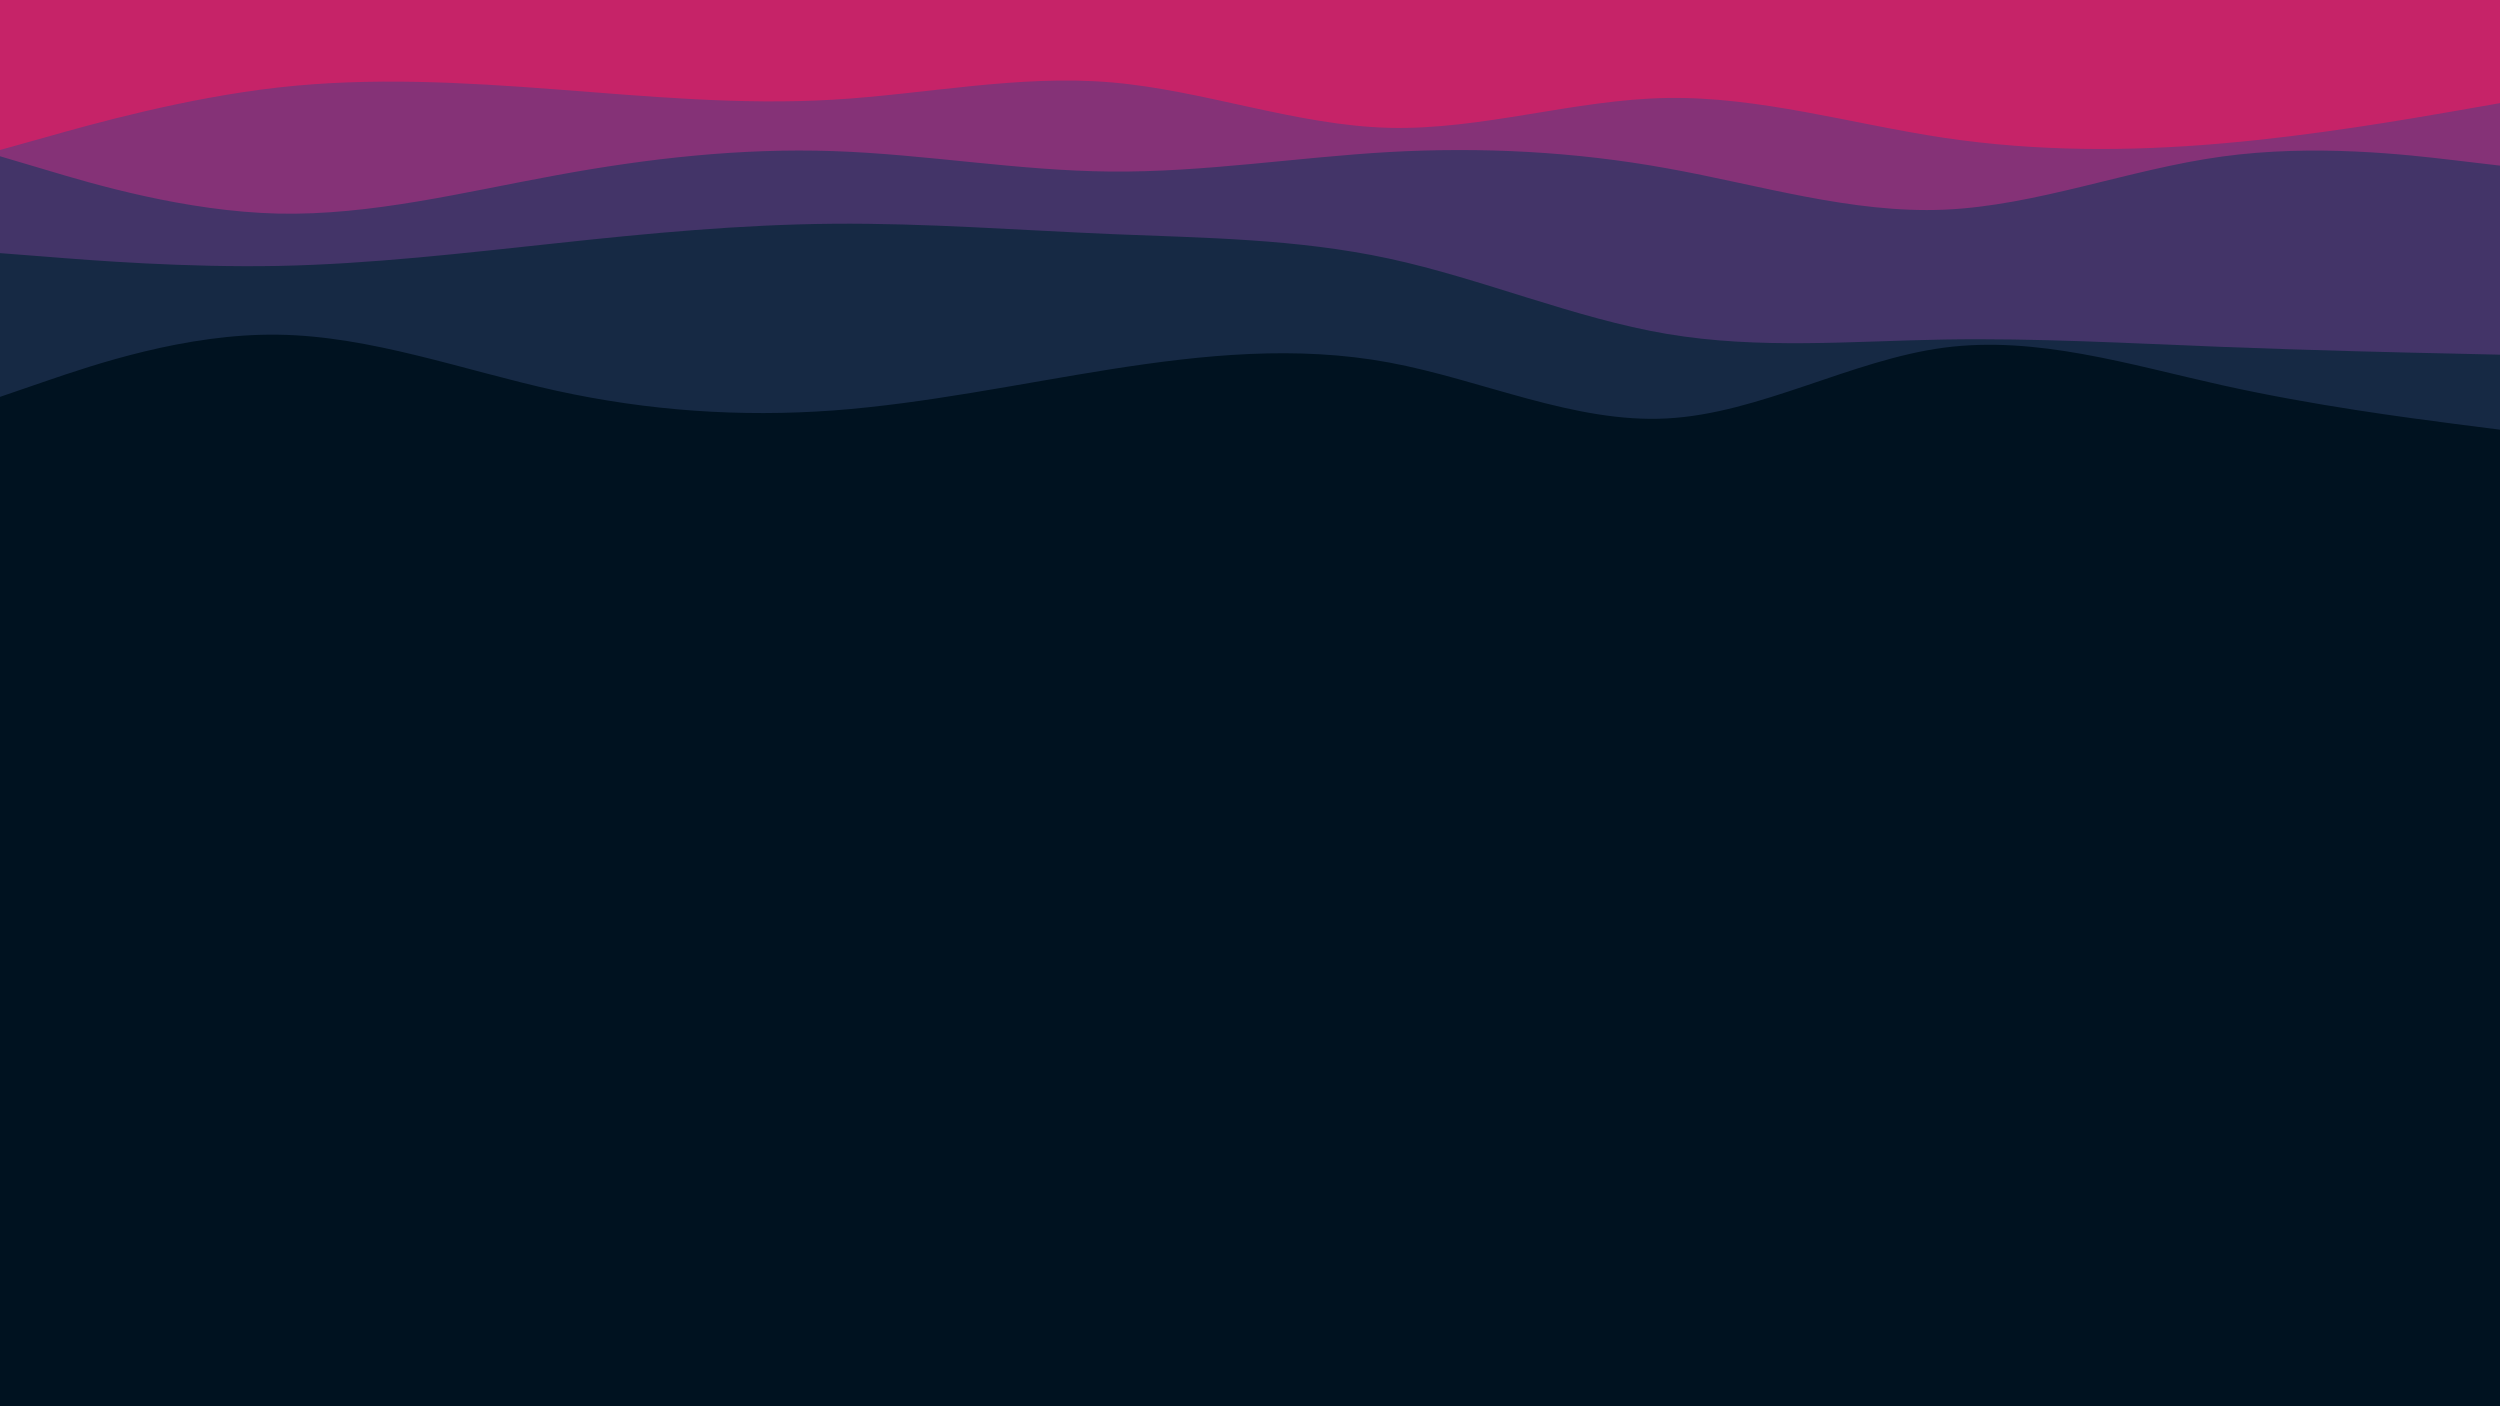 <svg id="visual" viewBox="0 0 1600 900" width="1600" height="900" xmlns="http://www.w3.org/2000/svg" xmlns:xlink="http://www.w3.org/1999/xlink" version="1.1"><rect x="0" y="0" width="1600" height="900" fill="#001220"></rect><path d="M0 254L29.7 243.8C59.3 233.7 118.7 213.3 178 214.2C237.3 215 296.7 237 355.8 250C415 263 474 267 533.2 262.7C592.3 258.3 651.7 245.7 711 236.3C770.3 227 829.7 221 889 232C948.3 243 1007.7 271 1066.8 267.8C1126 264.7 1185 230.3 1244.2 222.5C1303.3 214.7 1362.7 233.3 1422 246.5C1481.3 259.7 1540.7 267.3 1570.3 271.2L1600 275L1600 0L1570.3 0C1540.7 0 1481.3 0 1422 0C1362.7 0 1303.3 0 1244.2 0C1185 0 1126 0 1066.8 0C1007.7 0 948.3 0 889 0C829.7 0 770.3 0 711 0C651.7 0 592.3 0 533.2 0C474 0 415 0 355.8 0C296.7 0 237.3 0 178 0C118.7 0 59.3 0 29.7 0L0 0Z" fill="#162944"></path><path d="M0 162L29.7 164.3C59.3 166.7 118.7 171.3 178 170.2C237.3 169 296.7 162 355.8 155.7C415 149.3 474 143.7 533.2 143.2C592.3 142.7 651.7 147.3 711 149.8C770.3 152.3 829.7 152.7 889 165.5C948.3 178.3 1007.7 203.7 1066.8 213.7C1126 223.7 1185 218.3 1244.2 217.3C1303.3 216.3 1362.7 219.7 1422 222C1481.3 224.3 1540.7 225.7 1570.3 226.3L1600 227L1600 0L1570.3 0C1540.7 0 1481.3 0 1422 0C1362.7 0 1303.3 0 1244.2 0C1185 0 1126 0 1066.8 0C1007.7 0 948.3 0 889 0C829.7 0 770.3 0 711 0C651.7 0 592.3 0 533.2 0C474 0 415 0 355.8 0C296.7 0 237.3 0 178 0C118.7 0 59.3 0 29.7 0L0 0Z" fill="#433468"></path><path d="M0 100L29.7 108.8C59.3 117.7 118.7 135.3 178 136.7C237.3 138 296.7 123 355.8 112.2C415 101.3 474 94.7 533.2 96.7C592.3 98.7 651.7 109.3 711 109.8C770.3 110.3 829.7 100.7 889 97.3C948.3 94 1007.7 97 1066.8 107.7C1126 118.3 1185 136.7 1244.2 134.2C1303.3 131.7 1362.7 108.3 1422 100.2C1481.3 92 1540.7 99 1570.3 102.5L1600 106L1600 0L1570.3 0C1540.7 0 1481.3 0 1422 0C1362.7 0 1303.3 0 1244.2 0C1185 0 1126 0 1066.8 0C1007.7 0 948.3 0 889 0C829.7 0 770.3 0 711 0C651.7 0 592.3 0 533.2 0C474 0 415 0 355.8 0C296.7 0 237.3 0 178 0C118.7 0 59.3 0 29.7 0L0 0Z" fill="#853277"></path><path d="M0 96L29.7 87.7C59.3 79.3 118.7 62.7 178 56C237.3 49.3 296.7 52.7 355.8 57.2C415 61.7 474 67.3 533.2 63.8C592.3 60.3 651.7 47.7 711 52.7C770.3 57.7 829.7 80.3 889 81.8C948.3 83.3 1007.7 63.7 1066.8 62.7C1126 61.7 1185 79.3 1244.2 88.2C1303.3 97 1362.7 97 1422 91.8C1481.3 86.7 1540.7 76.3 1570.3 71.2L1600 66L1600 0L1570.3 0C1540.7 0 1481.3 0 1422 0C1362.7 0 1303.3 0 1244.2 0C1185 0 1126 0 1066.8 0C1007.7 0 948.3 0 889 0C829.7 0 770.3 0 711 0C651.7 0 592.3 0 533.2 0C474 0 415 0 355.8 0C296.7 0 237.3 0 178 0C118.7 0 59.3 0 29.7 0L0 0Z" fill="#c62368"></path></svg>